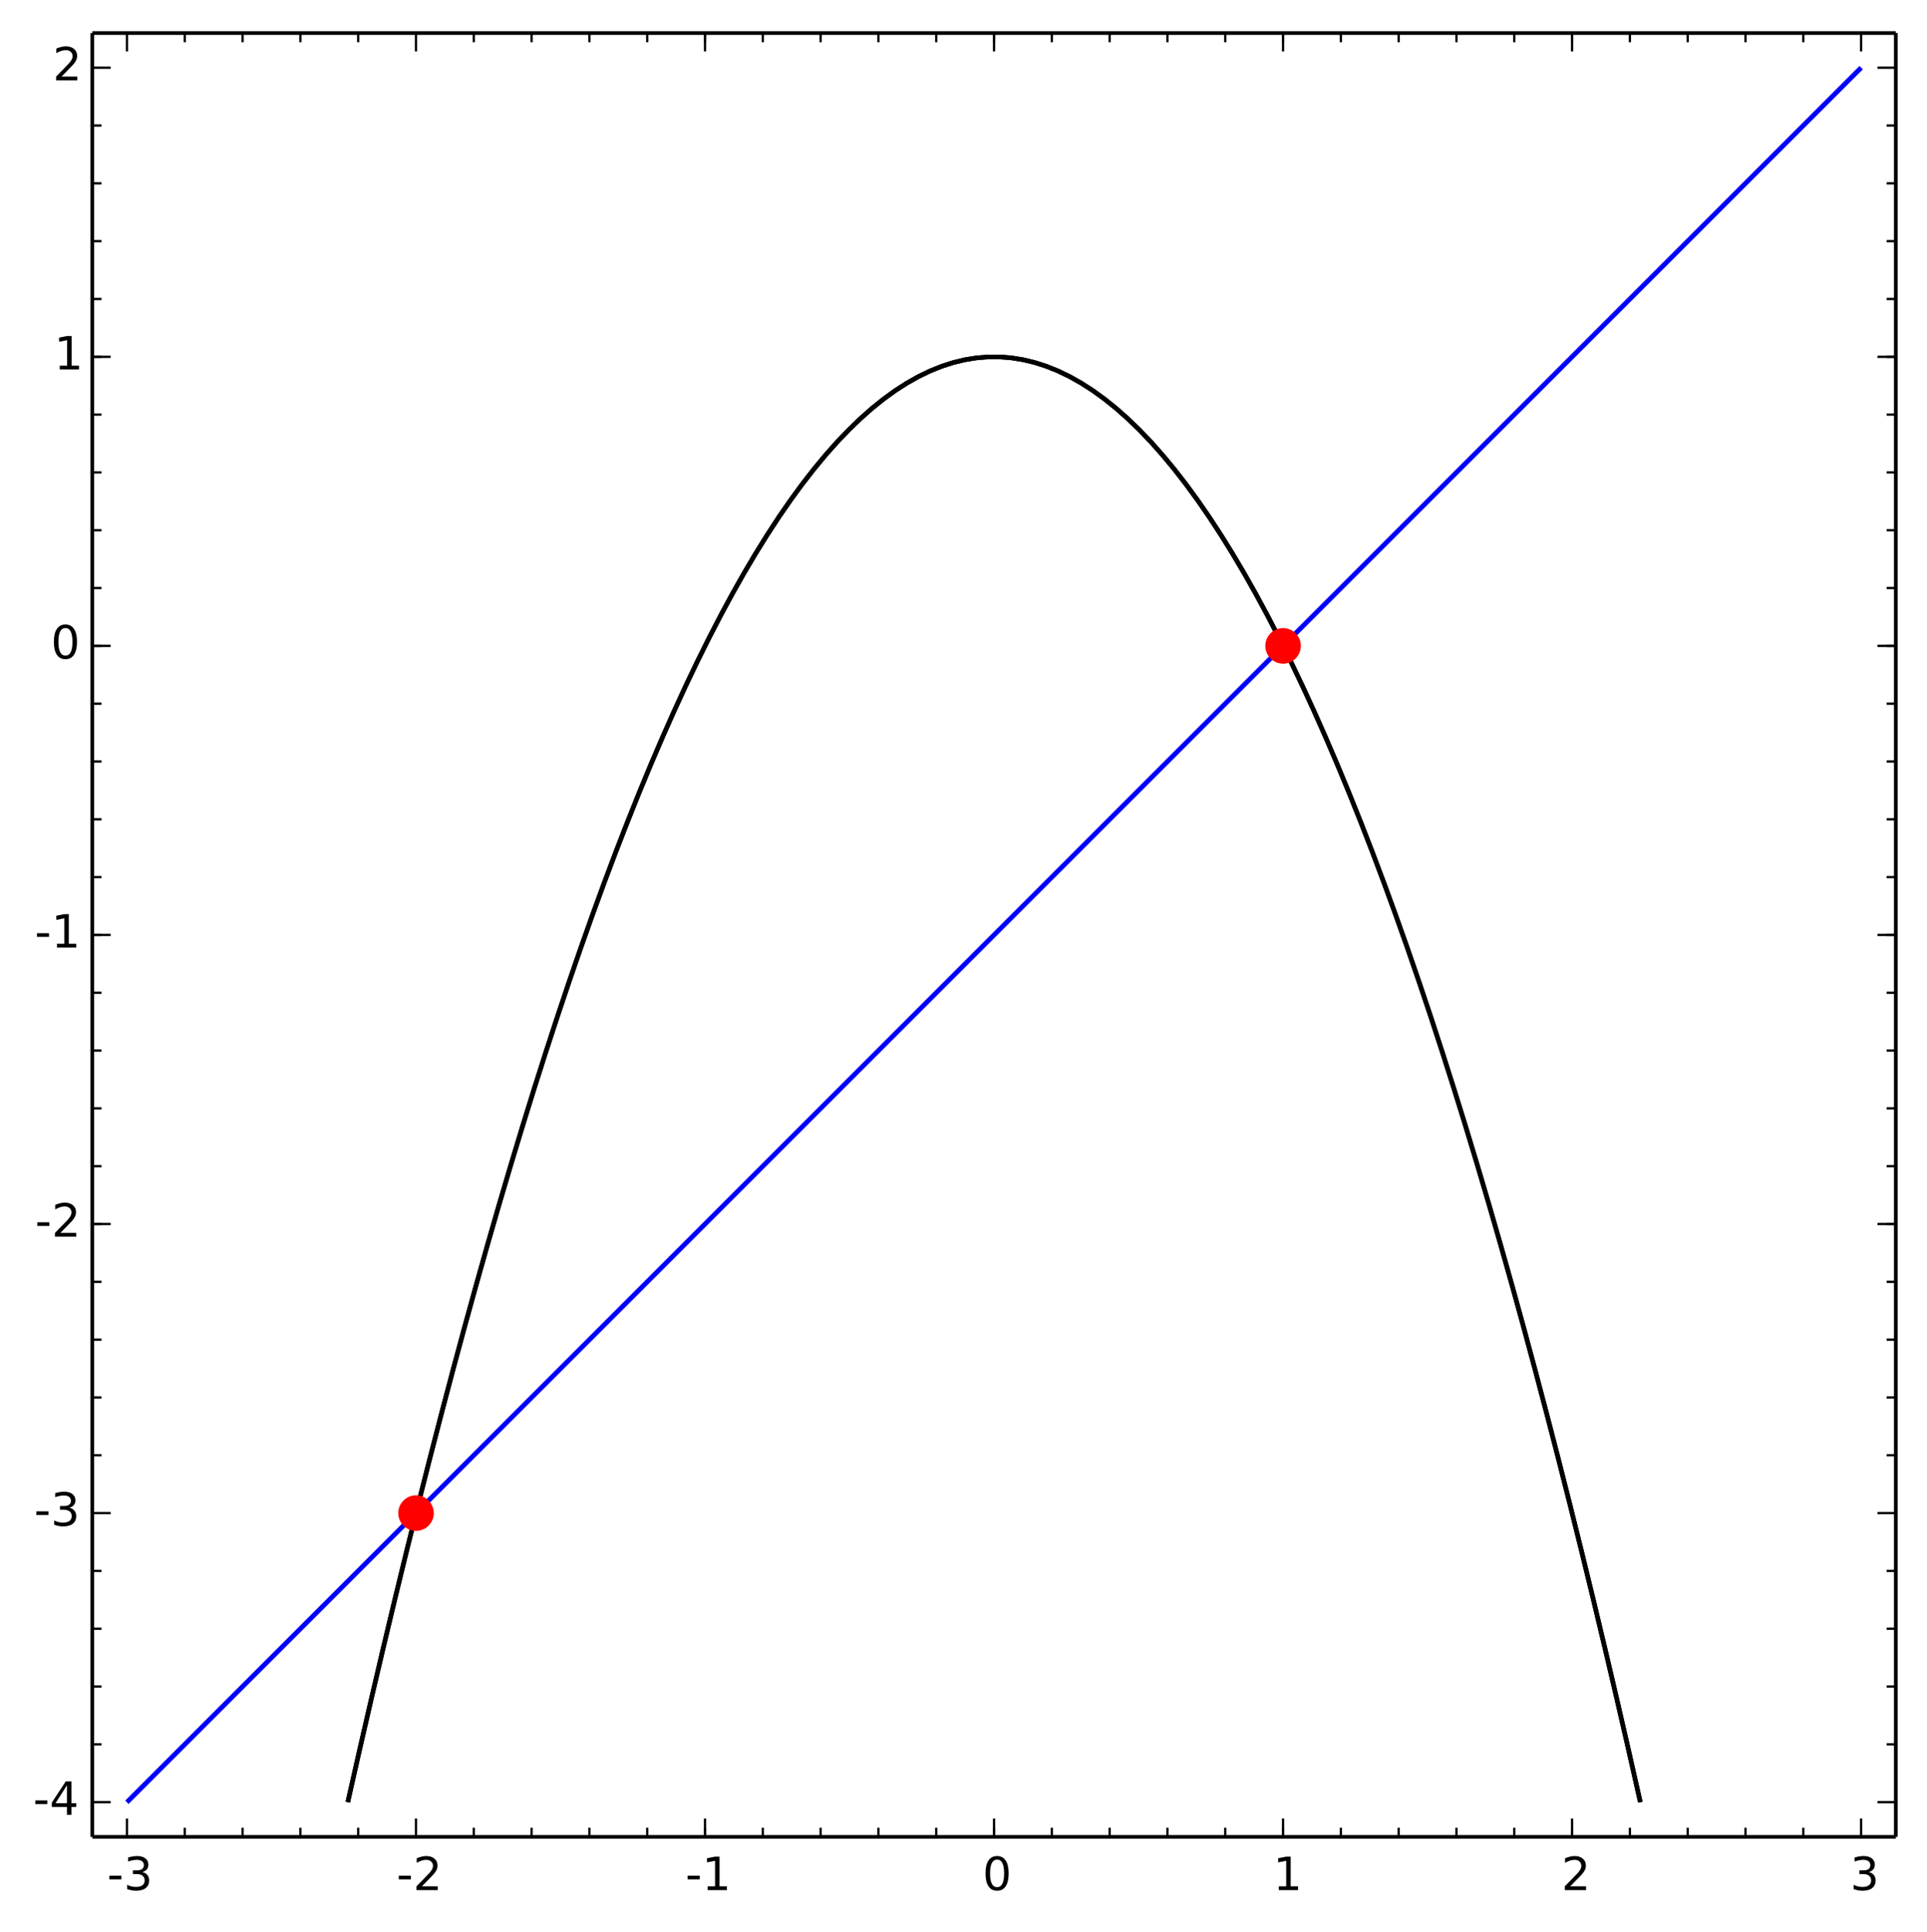 <svg xmlns="http://www.w3.org/2000/svg" xmlns:xlink="http://www.w3.org/1999/xlink" width="560" height="421pt" version="1.1" viewBox="0 0 420 421"><defs><style type="text/css">*{stroke-linecap:butt;stroke-linejoin:round}</style></defs><g id="figure_1"><g id="patch_1"><path d="M0 421.158 L420.4 421.158 L420.4 0 L0 0 z" style="fill:#fff"/></g><g id="axes_1"><g id="patch_2"><path d="M20.12 400.28 L413.2 400.28 L413.2 7.2 L20.12 7.2 z" style="fill:#fff"/></g><g id="LineCollection_1"><defs><path id="C0_0_ec0dc29064" d="M75.803 -28.437 L75.876 -28.767 L76.374 -30.974 L76.947 -33.511 L77.52 -36.047 L78.092 -38.584 L78.413 -40.003 L78.67 -41.121 L79.253 -43.657 L79.836 -46.194 L80.419 -48.731 L80.949 -51.035 L81.004 -51.267 L81.598 -53.804 L82.192 -56.341 L82.787 -58.877 L83.381 -61.414 L83.486 -61.862 L83.985 -63.95 L84.59 -66.487 L85.196 -69.024 L85.802 -71.561 L86.023 -72.486 L86.415 -74.097 L87.033 -76.634 L87.65 -79.17 L88.268 -81.707 L88.559 -82.904 L88.892 -84.244 L89.522 -86.78 L90.152 -89.317 L90.782 -91.854 L91.096 -93.119 L91.418 -94.39 L92.061 -96.927 L92.704 -99.464 L93.346 -102 L93.633 -103.13 L93.997 -104.537 L94.653 -107.074 L95.309 -109.61 L95.965 -112.147 L96.169 -112.936 L96.631 -114.684 L97.301 -117.22 L97.971 -119.757 L98.641 -122.294 L98.706 -122.538 L99.325 -124.83 L100.009 -127.367 L100.694 -129.904 L101.243 -131.935 L101.382 -132.44 L102.082 -134.977 L102.782 -137.514 L103.482 -140.05 L103.779 -141.128 L104.191 -142.587 L104.907 -145.123 L105.622 -147.66 L106.316 -150.117 L106.339 -150.197 L107.071 -152.733 L107.804 -155.27 L108.536 -157.807 L108.852 -158.902 L109.279 -160.343 L110.029 -162.88 L110.778 -165.417 L111.389 -167.482 L111.532 -167.953 L112.3 -170.49 L113.068 -173.027 L113.836 -175.563 L113.926 -175.858 L114.622 -178.1 L115.409 -180.637 L116.196 -183.173 L116.462 -184.03 L116.997 -185.71 L117.805 -188.247 L118.612 -190.783 L118.999 -191.998 L119.431 -193.32 L120.26 -195.857 L121.089 -198.393 L121.536 -199.761 L121.928 -200.93 L122.779 -203.467 L123.631 -206.003 L124.072 -207.32 L124.493 -208.54 L125.368 -211.076 L126.243 -213.613 L126.609 -214.674 L127.133 -216.15 L128.032 -218.686 L128.932 -221.223 L129.146 -221.825 L129.852 -223.76 L130.779 -226.296 L131.682 -228.771 L131.706 -228.833 L132.66 -231.37 L133.615 -233.906 L134.219 -235.512 L134.58 -236.443 L135.564 -238.98 L136.549 -241.516 L136.756 -242.05 L137.558 -244.053 L138.574 -246.59 L139.292 -248.383 L139.6 -249.126 L140.65 -251.663 L141.7 -254.2 L141.829 -254.512 L142.781 -256.736 L143.868 -259.273 L144.366 -260.436 L144.975 -261.81 L146.1 -264.346 L146.902 -266.157 L147.236 -266.883 L148.403 -269.42 L149.439 -271.672 L149.574 -271.956 L150.786 -274.493 L151.976 -276.984 L151.998 -277.03 L153.258 -279.566 L154.512 -282.091 L154.518 -282.103 L155.831 -284.639 L157.049 -286.995 L157.147 -287.176 L158.516 -289.713 L159.586 -291.693 L159.899 -292.249 L161.331 -294.786 L162.122 -296.188 L162.793 -297.323 L164.293 -299.859 L164.659 -300.478 L165.85 -302.396 L167.196 -304.564 L167.437 -304.933 L169.094 -307.469 L169.732 -308.445 L170.809 -310.006 L172.269 -312.123 L172.576 -312.543 L174.428 -315.079 L174.806 -315.596 L176.373 -317.616 L177.342 -318.864 L178.409 -320.153 L179.879 -321.929 L180.553 -322.689 L182.415 -324.789 L182.833 -325.226 L184.952 -327.445 L185.281 -327.763 L187.489 -329.896 L187.944 -330.299 L190.025 -332.144 L190.885 -332.836 L192.562 -334.187 L194.198 -335.373 L195.099 -336.025 L197.635 -337.66 L198.078 -337.909 L200.172 -339.09 L202.709 -340.315 L203.033 -340.446 L205.245 -341.337 L207.782 -342.154 L210.319 -342.767 L211.657 -342.983 L212.855 -343.175 L215.392 -343.38 L217.929 -343.38 L220.465 -343.175 L221.663 -342.983 L223.002 -342.767 L225.539 -342.154 L228.075 -341.337 L230.288 -340.446 L230.612 -340.315 L233.149 -339.09 L235.242 -337.909 L235.685 -337.66 L238.222 -336.025 L239.122 -335.373 L240.759 -334.187 L242.436 -332.836 L243.295 -332.144 L245.377 -330.299 L245.832 -329.896 L248.04 -327.763 L248.368 -327.445 L250.488 -325.226 L250.905 -324.789 L252.767 -322.689 L253.442 -321.929 L254.912 -320.153 L255.978 -318.864 L256.947 -317.616 L258.515 -315.596 L258.892 -315.079 L260.745 -312.543 L261.052 -312.123 L262.512 -310.006 L263.588 -308.445 L264.226 -307.469 L265.884 -304.933 L266.125 -304.564 L267.471 -302.396 L268.662 -300.478 L269.027 -299.859 L270.527 -297.323 L271.198 -296.188 L271.989 -294.786 L273.421 -292.249 L273.735 -291.693 L274.804 -289.713 L276.174 -287.176 L276.272 -286.995 L277.49 -284.639 L278.802 -282.103 L278.808 -282.091 L280.063 -279.566 L281.322 -277.03 L281.345 -276.984 L282.535 -274.493 L283.746 -271.956 L283.882 -271.672 L284.918 -269.42 L286.084 -266.883 L286.418 -266.157 L287.221 -264.346 L288.346 -261.81 L288.955 -260.436 L289.453 -259.273 L290.539 -256.736 L291.492 -254.512 L291.621 -254.2 L292.671 -251.663 L293.721 -249.126 L294.028 -248.383 L294.747 -246.59 L295.763 -244.053 L296.565 -242.05 L296.772 -241.516 L297.756 -238.98 L298.74 -236.443 L299.102 -235.512 L299.706 -233.906 L300.66 -231.37 L301.615 -228.833 L301.638 -228.771 L302.542 -226.296 L303.468 -223.76 L304.175 -221.825 L304.388 -221.223 L305.288 -218.686 L306.188 -216.15 L306.712 -214.674 L307.078 -213.613 L307.952 -211.076 L308.827 -208.54 L309.248 -207.32 L309.69 -206.003 L310.541 -203.467 L311.393 -200.93 L311.785 -199.761 L312.232 -198.393 L313.061 -195.857 L313.889 -193.32 L314.322 -191.998 L314.708 -190.783 L315.516 -188.247 L316.323 -185.71 L316.858 -184.03 L317.124 -183.173 L317.912 -180.637 L318.699 -178.1 L319.395 -175.858 L319.484 -175.563 L320.252 -173.027 L321.021 -170.49 L321.789 -167.953 L321.931 -167.482 L322.542 -165.417 L323.292 -162.88 L324.042 -160.343 L324.468 -158.902 L324.784 -157.807 L325.517 -155.27 L326.249 -152.733 L326.982 -150.197 L327.005 -150.117 L327.698 -147.66 L328.414 -145.123 L329.13 -142.587 L329.541 -141.128 L329.839 -140.05 L330.539 -137.514 L331.239 -134.977 L331.939 -132.44 L332.078 -131.935 L332.626 -129.904 L333.311 -127.367 L333.996 -124.83 L334.615 -122.538 L334.679 -122.294 L335.349 -119.757 L336.02 -117.22 L336.69 -114.684 L337.151 -112.936 L337.355 -112.147 L338.012 -109.61 L338.668 -107.074 L339.324 -104.537 L339.688 -103.13 L339.974 -102 L340.617 -99.464 L341.26 -96.927 L341.903 -94.39 L342.225 -93.119 L342.539 -91.854 L343.169 -89.317 L343.799 -86.78 L344.429 -84.244 L344.761 -82.904 L345.053 -81.707 L345.67 -79.17 L346.288 -76.634 L346.906 -74.097 L347.298 -72.486 L347.519 -71.561 L348.125 -69.024 L348.73 -66.487 L349.336 -63.95 L349.835 -61.862 L349.94 -61.414 L350.534 -58.877 L351.128 -56.341 L351.723 -53.804 L352.317 -51.267 L352.371 -51.035 L352.901 -48.731 L353.484 -46.194 L354.068 -43.657 L354.651 -41.121 L354.908 -40.003 L355.228 -38.584 L355.801 -36.047 L356.374 -33.511 L356.946 -30.974 L357.445 -28.767 L357.518 -28.437"/></defs><g clip-path="url(#p9abf9c1704)"><use style="fill:none;stroke:#000" x="0" y="421.158" xlink:href="#C0_0_ec0dc29064"/></g></g><g id="LineCollection_2"><defs><path id="C1_0_ec0dc29064" d="M75.803 -28.437 L75.876 -28.767 L76.374 -30.974 L76.947 -33.511 L77.52 -36.047 L78.092 -38.584 L78.413 -40.003 L78.67 -41.121 L79.253 -43.657 L79.836 -46.194 L80.419 -48.731 L80.949 -51.035 L81.004 -51.267 L81.598 -53.804 L82.192 -56.341 L82.787 -58.877 L83.381 -61.414 L83.486 -61.862 L83.985 -63.95 L84.59 -66.487 L85.196 -69.024 L85.802 -71.561 L86.023 -72.486 L86.415 -74.097 L87.033 -76.634 L87.65 -79.17 L88.268 -81.707 L88.559 -82.904 L88.892 -84.244 L89.522 -86.78 L90.152 -89.317 L90.782 -91.854 L91.096 -93.119 L91.418 -94.39 L92.061 -96.927 L92.704 -99.464 L93.346 -102 L93.633 -103.13 L93.997 -104.537 L94.653 -107.074 L95.309 -109.61 L95.965 -112.147 L96.169 -112.936 L96.631 -114.684 L97.301 -117.22 L97.971 -119.757 L98.641 -122.294 L98.706 -122.538 L99.325 -124.83 L100.009 -127.367 L100.694 -129.904 L101.243 -131.935 L101.382 -132.44 L102.082 -134.977 L102.782 -137.514 L103.482 -140.05 L103.779 -141.128 L104.191 -142.587 L104.907 -145.123 L105.622 -147.66 L106.316 -150.117 L106.339 -150.197 L107.071 -152.733 L107.804 -155.27 L108.536 -157.807 L108.852 -158.902 L109.279 -160.343 L110.029 -162.88 L110.778 -165.417 L111.389 -167.482 L111.532 -167.953 L112.3 -170.49 L113.068 -173.027 L113.836 -175.563 L113.926 -175.858 L114.622 -178.1 L115.409 -180.637 L116.196 -183.173 L116.462 -184.03 L116.997 -185.71 L117.805 -188.247 L118.612 -190.783 L118.999 -191.998 L119.431 -193.32 L120.26 -195.857 L121.089 -198.393 L121.536 -199.761 L121.928 -200.93 L122.779 -203.467 L123.631 -206.003 L124.072 -207.32 L124.493 -208.54 L125.368 -211.076 L126.243 -213.613 L126.609 -214.674 L127.133 -216.15 L128.032 -218.686 L128.932 -221.223 L129.146 -221.825 L129.852 -223.76 L130.779 -226.296 L131.682 -228.771 L131.706 -228.833 L132.66 -231.37 L133.615 -233.906 L134.219 -235.512 L134.58 -236.443 L135.564 -238.98 L136.549 -241.516 L136.756 -242.05 L137.558 -244.053 L138.574 -246.59 L139.292 -248.383 L139.6 -249.126 L140.65 -251.663 L141.7 -254.2 L141.829 -254.512 L142.781 -256.736 L143.868 -259.273 L144.366 -260.436 L144.975 -261.81 L146.1 -264.346 L146.902 -266.157 L147.236 -266.883 L148.403 -269.42 L149.439 -271.672 L149.574 -271.956 L150.786 -274.493 L151.976 -276.984 L151.998 -277.03 L153.258 -279.566 L154.512 -282.091 L154.518 -282.103 L155.831 -284.639 L157.049 -286.995 L157.147 -287.176 L158.516 -289.713 L159.586 -291.693 L159.899 -292.249 L161.331 -294.786 L162.122 -296.188 L162.793 -297.323 L164.293 -299.859 L164.659 -300.478 L165.85 -302.396 L167.196 -304.564 L167.437 -304.933 L169.094 -307.469 L169.732 -308.445 L170.809 -310.006 L172.269 -312.123 L172.576 -312.543 L174.428 -315.079 L174.806 -315.596 L176.373 -317.616 L177.342 -318.864 L178.409 -320.153 L179.879 -321.929 L180.553 -322.689 L182.415 -324.789 L182.833 -325.226 L184.952 -327.445 L185.281 -327.763 L187.489 -329.896 L187.944 -330.299 L190.025 -332.144 L190.885 -332.836 L192.562 -334.187 L194.198 -335.373 L195.099 -336.025 L197.635 -337.66 L198.078 -337.909 L200.172 -339.09 L202.709 -340.315 L203.033 -340.446 L205.245 -341.337 L207.782 -342.154 L210.319 -342.767 L211.657 -342.983 L212.855 -343.175 L215.392 -343.38 L217.929 -343.38 L220.465 -343.175 L221.663 -342.983 L223.002 -342.767 L225.539 -342.154 L228.075 -341.337 L230.288 -340.446 L230.612 -340.315 L233.149 -339.09 L235.242 -337.909 L235.685 -337.66 L238.222 -336.025 L239.122 -335.373 L240.759 -334.187 L242.436 -332.836 L243.295 -332.144 L245.377 -330.299 L245.832 -329.896 L248.04 -327.763 L248.368 -327.445 L250.488 -325.226 L250.905 -324.789 L252.767 -322.689 L253.442 -321.929 L254.912 -320.153 L255.978 -318.864 L256.947 -317.616 L258.515 -315.596 L258.892 -315.079 L260.745 -312.543 L261.052 -312.123 L262.512 -310.006 L263.588 -308.445 L264.226 -307.469 L265.884 -304.933 L266.125 -304.564 L267.471 -302.396 L268.662 -300.478 L269.027 -299.859 L270.527 -297.323 L271.198 -296.188 L271.989 -294.786 L273.421 -292.249 L273.735 -291.693 L274.804 -289.713 L276.174 -287.176 L276.272 -286.995 L277.49 -284.639 L278.802 -282.103 L278.808 -282.091 L280.063 -279.566 L281.322 -277.03 L281.345 -276.984 L282.535 -274.493 L283.746 -271.956 L283.882 -271.672 L284.918 -269.42 L286.084 -266.883 L286.418 -266.157 L287.221 -264.346 L288.346 -261.81 L288.955 -260.436 L289.453 -259.273 L290.539 -256.736 L291.492 -254.512 L291.621 -254.2 L292.671 -251.663 L293.721 -249.126 L294.028 -248.383 L294.747 -246.59 L295.763 -244.053 L296.565 -242.05 L296.772 -241.516 L297.756 -238.98 L298.74 -236.443 L299.102 -235.512 L299.706 -233.906 L300.66 -231.37 L301.615 -228.833 L301.638 -228.771 L302.542 -226.296 L303.468 -223.76 L304.175 -221.825 L304.388 -221.223 L305.288 -218.686 L306.188 -216.15 L306.712 -214.674 L307.078 -213.613 L307.952 -211.076 L308.827 -208.54 L309.248 -207.32 L309.69 -206.003 L310.541 -203.467 L311.393 -200.93 L311.785 -199.761 L312.232 -198.393 L313.061 -195.857 L313.889 -193.32 L314.322 -191.998 L314.708 -190.783 L315.516 -188.247 L316.323 -185.71 L316.858 -184.03 L317.124 -183.173 L317.912 -180.637 L318.699 -178.1 L319.395 -175.858 L319.484 -175.563 L320.252 -173.027 L321.021 -170.49 L321.789 -167.953 L321.931 -167.482 L322.542 -165.417 L323.292 -162.88 L324.042 -160.343 L324.468 -158.902 L324.784 -157.807 L325.517 -155.27 L326.249 -152.733 L326.982 -150.197 L327.005 -150.117 L327.698 -147.66 L328.414 -145.123 L329.13 -142.587 L329.541 -141.128 L329.839 -140.05 L330.539 -137.514 L331.239 -134.977 L331.939 -132.44 L332.078 -131.935 L332.626 -129.904 L333.311 -127.367 L333.996 -124.83 L334.615 -122.538 L334.679 -122.294 L335.349 -119.757 L336.02 -117.22 L336.69 -114.684 L337.151 -112.936 L337.355 -112.147 L338.012 -109.61 L338.668 -107.074 L339.324 -104.537 L339.688 -103.13 L339.974 -102 L340.617 -99.464 L341.26 -96.927 L341.903 -94.39 L342.225 -93.119 L342.539 -91.854 L343.169 -89.317 L343.799 -86.78 L344.429 -84.244 L344.761 -82.904 L345.053 -81.707 L345.67 -79.17 L346.288 -76.634 L346.906 -74.097 L347.298 -72.486 L347.519 -71.561 L348.125 -69.024 L348.73 -66.487 L349.336 -63.95 L349.835 -61.862 L349.94 -61.414 L350.534 -58.877 L351.128 -56.341 L351.723 -53.804 L352.317 -51.267 L352.371 -51.035 L352.901 -48.731 L353.484 -46.194 L354.068 -43.657 L354.651 -41.121 L354.908 -40.003 L355.228 -38.584 L355.801 -36.047 L356.374 -33.511 L356.946 -30.974 L357.445 -28.767 L357.518 -28.437"/></defs><g clip-path="url(#p9abf9c1704)"><use style="fill:none;stroke:#000" x="0" y="421.158" xlink:href="#C1_0_ec0dc29064"/></g></g><g id="LineCollection_3"><defs><path id="C2_0_bb260b6f82" d="M27.68 -28.437 L30.216 -30.974 L30.216 -30.974 L32.753 -33.511 L32.753 -33.511 L35.289 -36.047 L35.289 -36.047 L37.826 -38.584 L37.826 -38.584 L40.363 -41.121 L40.363 -41.121 L42.9 -43.657 L42.9 -43.657 L45.436 -46.194 L45.436 -46.194 L47.973 -48.731 L47.973 -48.731 L50.509 -51.267 L50.509 -51.267 L53.046 -53.804 L53.046 -53.804 L55.583 -56.341 L55.583 -56.341 L58.119 -58.877 L58.119 -58.877 L60.656 -61.414 L60.656 -61.414 L63.193 -63.95 L63.193 -63.95 L65.729 -66.487 L65.729 -66.487 L68.266 -69.024 L68.266 -69.024 L70.803 -71.561 L70.803 -71.561 L73.339 -74.097 L73.339 -74.097 L75.876 -76.634 L75.876 -76.634 L78.413 -79.17 L78.413 -79.17 L80.949 -81.707 L80.949 -81.707 L83.486 -84.244 L83.486 -84.244 L86.023 -86.78 L86.023 -86.78 L88.559 -89.317 L88.559 -89.317 L91.096 -91.854 L91.096 -91.854 L93.633 -94.39 L93.633 -94.39 L96.169 -96.927 L96.169 -96.927 L98.706 -99.464 L98.706 -99.464 L101.243 -102 L101.243 -102 L103.779 -104.537 L103.779 -104.537 L106.316 -107.074 L106.316 -107.074 L108.852 -109.61 L108.852 -109.61 L111.389 -112.147 L111.389 -112.147 L113.926 -114.684 L113.926 -114.684 L116.462 -117.22 L116.462 -117.22 L118.999 -119.757 L118.999 -119.757 L121.536 -122.294 L121.536 -122.294 L124.072 -124.83 L124.072 -124.83 L126.609 -127.367 L126.609 -127.367 L129.146 -129.904 L129.146 -129.904 L131.682 -132.44 L131.682 -132.44 L134.219 -134.977 L134.219 -134.977 L136.756 -137.514 L136.756 -137.514 L139.292 -140.05 L139.292 -140.05 L141.829 -142.587 L141.829 -142.587 L144.366 -145.123 L144.366 -145.123 L146.902 -147.66 L146.902 -147.66 L149.439 -150.197 L149.439 -150.197 L151.976 -152.733 L151.976 -152.733 L154.512 -155.27 L154.512 -155.27 L157.049 -157.807 L157.049 -157.807 L159.586 -160.343 L159.586 -160.343 L162.122 -162.88 L162.122 -162.88 L164.659 -165.417 L164.659 -165.417 L167.196 -167.953 L167.196 -167.953 L169.732 -170.49 L169.732 -170.49 L172.269 -173.027 L172.269 -173.027 L174.806 -175.563 L174.806 -175.563 L177.342 -178.1 L177.342 -178.1 L179.879 -180.637 L179.879 -180.637 L182.415 -183.173 L182.415 -183.173 L184.952 -185.71 L184.952 -185.71 L187.489 -188.247 L187.489 -188.247 L190.025 -190.783 L190.025 -190.783 L192.562 -193.32 L192.562 -193.32 L195.099 -195.857 L195.099 -195.857 L197.635 -198.393 L197.635 -198.393 L200.172 -200.93 L200.172 -200.93 L202.709 -203.467 L202.709 -203.467 L205.245 -206.003 L205.245 -206.003 L207.782 -208.54 L207.782 -208.54 L210.319 -211.076 L210.319 -211.076 L212.855 -213.613 L212.855 -213.613 L215.392 -216.15 L215.392 -216.15 L217.929 -218.686 L217.929 -218.686 L220.465 -221.223 L220.465 -221.223 L223.002 -223.76 L223.002 -223.76 L225.539 -226.296 L225.539 -226.296 L228.075 -228.833 L228.075 -228.833 L230.612 -231.37 L230.612 -231.37 L233.149 -233.906 L233.149 -233.906 L235.685 -236.443 L235.685 -236.443 L238.222 -238.98 L238.222 -238.98 L240.759 -241.516 L240.759 -241.516 L243.295 -244.053 L243.295 -244.053 L245.832 -246.59 L245.832 -246.59 L248.368 -249.126 L248.368 -249.126 L250.905 -251.663 L250.905 -251.663 L253.442 -254.2 L253.442 -254.2 L255.978 -256.736 L255.978 -256.736 L258.515 -259.273 L258.515 -259.273 L261.052 -261.81 L261.052 -261.81 L263.588 -264.346 L263.588 -264.346 L266.125 -266.883 L266.125 -266.883 L268.662 -269.42 L268.662 -269.42 L271.198 -271.956 L271.198 -271.956 L273.735 -274.493 L273.735 -274.493 L276.272 -277.03 L276.272 -277.03 L278.808 -279.566 L278.808 -279.566 L281.345 -282.103 L281.345 -282.103 L283.882 -284.639 L283.882 -284.639 L286.418 -287.176 L286.418 -287.176 L288.955 -289.713 L288.955 -289.713 L291.492 -292.249 L291.492 -292.249 L294.028 -294.786 L294.028 -294.786 L296.565 -297.323 L296.565 -297.323 L299.102 -299.859 L299.102 -299.859 L301.638 -302.396 L301.638 -302.396 L304.175 -304.933 L304.175 -304.933 L306.712 -307.469 L306.712 -307.469 L309.248 -310.006 L309.248 -310.006 L311.785 -312.543 L311.785 -312.543 L314.322 -315.079 L314.322 -315.079 L316.858 -317.616 L316.858 -317.616 L319.395 -320.153 L319.395 -320.153 L321.931 -322.689 L321.931 -322.689 L324.468 -325.226 L324.468 -325.226 L327.005 -327.763 L327.005 -327.763 L329.541 -330.299 L329.541 -330.299 L332.078 -332.836 L332.078 -332.836 L334.615 -335.373 L334.615 -335.373 L337.151 -337.909 L337.151 -337.909 L339.688 -340.446 L339.688 -340.446 L342.225 -342.983 L342.225 -342.983 L344.761 -345.519 L344.761 -345.519 L347.298 -348.056 L347.298 -348.056 L349.835 -350.592 L349.835 -350.592 L352.371 -353.129 L352.371 -353.129 L354.908 -355.666 L354.908 -355.666 L357.445 -358.202 L357.445 -358.202 L359.981 -360.739 L359.981 -360.739 L362.518 -363.276 L362.518 -363.276 L365.055 -365.812 L365.055 -365.812 L367.591 -368.349 L367.591 -368.349 L370.128 -370.886 L370.128 -370.886 L372.665 -373.422 L372.665 -373.422 L375.201 -375.959 L375.201 -375.959 L377.738 -378.496 L377.738 -378.496 L380.275 -381.032 L380.275 -381.032 L382.811 -383.569 L382.811 -383.569 L385.348 -386.106 L385.348 -386.106 L387.884 -388.642 L387.884 -388.642 L390.421 -391.179 L390.421 -391.179 L392.958 -393.716 L392.958 -393.716 L395.494 -396.252 L395.494 -396.252 L398.031 -398.789 L398.031 -398.789 L400.568 -401.326 L400.568 -401.326 L403.104 -403.862 L403.104 -403.862 L405.641 -406.399"/></defs><g clip-path="url(#p9abf9c1704)"><use style="fill:none;stroke:#00f" x="0" y="421.158" xlink:href="#C2_0_bb260b6f82"/></g></g><g id="LineCollection_4"><defs><path id="C3_0_bb260b6f82" d="M27.68 -28.437 L30.216 -30.974 L30.216 -30.974 L32.753 -33.511 L32.753 -33.511 L35.289 -36.047 L35.289 -36.047 L37.826 -38.584 L37.826 -38.584 L40.363 -41.121 L40.363 -41.121 L42.9 -43.657 L42.9 -43.657 L45.436 -46.194 L45.436 -46.194 L47.973 -48.731 L47.973 -48.731 L50.509 -51.267 L50.509 -51.267 L53.046 -53.804 L53.046 -53.804 L55.583 -56.341 L55.583 -56.341 L58.119 -58.877 L58.119 -58.877 L60.656 -61.414 L60.656 -61.414 L63.193 -63.95 L63.193 -63.95 L65.729 -66.487 L65.729 -66.487 L68.266 -69.024 L68.266 -69.024 L70.803 -71.561 L70.803 -71.561 L73.339 -74.097 L73.339 -74.097 L75.876 -76.634 L75.876 -76.634 L78.413 -79.17 L78.413 -79.17 L80.949 -81.707 L80.949 -81.707 L83.486 -84.244 L83.486 -84.244 L86.023 -86.78 L86.023 -86.78 L88.559 -89.317 L88.559 -89.317 L91.096 -91.854 L91.096 -91.854 L93.633 -94.39 L93.633 -94.39 L96.169 -96.927 L96.169 -96.927 L98.706 -99.464 L98.706 -99.464 L101.243 -102 L101.243 -102 L103.779 -104.537 L103.779 -104.537 L106.316 -107.074 L106.316 -107.074 L108.852 -109.61 L108.852 -109.61 L111.389 -112.147 L111.389 -112.147 L113.926 -114.684 L113.926 -114.684 L116.462 -117.22 L116.462 -117.22 L118.999 -119.757 L118.999 -119.757 L121.536 -122.294 L121.536 -122.294 L124.072 -124.83 L124.072 -124.83 L126.609 -127.367 L126.609 -127.367 L129.146 -129.904 L129.146 -129.904 L131.682 -132.44 L131.682 -132.44 L134.219 -134.977 L134.219 -134.977 L136.756 -137.514 L136.756 -137.514 L139.292 -140.05 L139.292 -140.05 L141.829 -142.587 L141.829 -142.587 L144.366 -145.123 L144.366 -145.123 L146.902 -147.66 L146.902 -147.66 L149.439 -150.197 L149.439 -150.197 L151.976 -152.733 L151.976 -152.733 L154.512 -155.27 L154.512 -155.27 L157.049 -157.807 L157.049 -157.807 L159.586 -160.343 L159.586 -160.343 L162.122 -162.88 L162.122 -162.88 L164.659 -165.417 L164.659 -165.417 L167.196 -167.953 L167.196 -167.953 L169.732 -170.49 L169.732 -170.49 L172.269 -173.027 L172.269 -173.027 L174.806 -175.563 L174.806 -175.563 L177.342 -178.1 L177.342 -178.1 L179.879 -180.637 L179.879 -180.637 L182.415 -183.173 L182.415 -183.173 L184.952 -185.71 L184.952 -185.71 L187.489 -188.247 L187.489 -188.247 L190.025 -190.783 L190.025 -190.783 L192.562 -193.32 L192.562 -193.32 L195.099 -195.857 L195.099 -195.857 L197.635 -198.393 L197.635 -198.393 L200.172 -200.93 L200.172 -200.93 L202.709 -203.467 L202.709 -203.467 L205.245 -206.003 L205.245 -206.003 L207.782 -208.54 L207.782 -208.54 L210.319 -211.076 L210.319 -211.076 L212.855 -213.613 L212.855 -213.613 L215.392 -216.15 L215.392 -216.15 L217.929 -218.686 L217.929 -218.686 L220.465 -221.223 L220.465 -221.223 L223.002 -223.76 L223.002 -223.76 L225.539 -226.296 L225.539 -226.296 L228.075 -228.833 L228.075 -228.833 L230.612 -231.37 L230.612 -231.37 L233.149 -233.906 L233.149 -233.906 L235.685 -236.443 L235.685 -236.443 L238.222 -238.98 L238.222 -238.98 L240.759 -241.516 L240.759 -241.516 L243.295 -244.053 L243.295 -244.053 L245.832 -246.59 L245.832 -246.59 L248.368 -249.126 L248.368 -249.126 L250.905 -251.663 L250.905 -251.663 L253.442 -254.2 L253.442 -254.2 L255.978 -256.736 L255.978 -256.736 L258.515 -259.273 L258.515 -259.273 L261.052 -261.81 L261.052 -261.81 L263.588 -264.346 L263.588 -264.346 L266.125 -266.883 L266.125 -266.883 L268.662 -269.42 L268.662 -269.42 L271.198 -271.956 L271.198 -271.956 L273.735 -274.493 L273.735 -274.493 L276.272 -277.03 L276.272 -277.03 L278.808 -279.566 L278.808 -279.566 L281.345 -282.103 L281.345 -282.103 L283.882 -284.639 L283.882 -284.639 L286.418 -287.176 L286.418 -287.176 L288.955 -289.713 L288.955 -289.713 L291.492 -292.249 L291.492 -292.249 L294.028 -294.786 L294.028 -294.786 L296.565 -297.323 L296.565 -297.323 L299.102 -299.859 L299.102 -299.859 L301.638 -302.396 L301.638 -302.396 L304.175 -304.933 L304.175 -304.933 L306.712 -307.469 L306.712 -307.469 L309.248 -310.006 L309.248 -310.006 L311.785 -312.543 L311.785 -312.543 L314.322 -315.079 L314.322 -315.079 L316.858 -317.616 L316.858 -317.616 L319.395 -320.153 L319.395 -320.153 L321.931 -322.689 L321.931 -322.689 L324.468 -325.226 L324.468 -325.226 L327.005 -327.763 L327.005 -327.763 L329.541 -330.299 L329.541 -330.299 L332.078 -332.836 L332.078 -332.836 L334.615 -335.373 L334.615 -335.373 L337.151 -337.909 L337.151 -337.909 L339.688 -340.446 L339.688 -340.446 L342.225 -342.983 L342.225 -342.983 L344.761 -345.519 L344.761 -345.519 L347.298 -348.056 L347.298 -348.056 L349.835 -350.592 L349.835 -350.592 L352.371 -353.129 L352.371 -353.129 L354.908 -355.666 L354.908 -355.666 L357.445 -358.202 L357.445 -358.202 L359.981 -360.739 L359.981 -360.739 L362.518 -363.276 L362.518 -363.276 L365.055 -365.812 L365.055 -365.812 L367.591 -368.349 L367.591 -368.349 L370.128 -370.886 L370.128 -370.886 L372.665 -373.422 L372.665 -373.422 L375.201 -375.959 L375.201 -375.959 L377.738 -378.496 L377.738 -378.496 L380.275 -381.032 L380.275 -381.032 L382.811 -383.569 L382.811 -383.569 L385.348 -386.106 L385.348 -386.106 L387.884 -388.642 L387.884 -388.642 L390.421 -391.179 L390.421 -391.179 L392.958 -393.716 L392.958 -393.716 L395.494 -396.252 L395.494 -396.252 L398.031 -398.789 L398.031 -398.789 L400.568 -401.326 L400.568 -401.326 L403.104 -403.862 L403.104 -403.862 L405.641 -406.399"/></defs><g clip-path="url(#p9abf9c1704)"><use style="fill:none;stroke:#00f" x="0" y="421.158" xlink:href="#C3_0_bb260b6f82"/></g></g><g id="matplotlib.axis_1"><g id="xtick_1"><g id="line2d_1"><defs><path id="m93b0483c22" d="M0 0 L0 -4" style="stroke:#000;stroke-width:.5"/></defs><g><use style="stroke:#000;stroke-width:.5" x="27.68" y="400.28" xlink:href="#m93b0483c22"/></g></g><g id="line2d_2"><defs><path id="m741efc42ff" d="M0 0 L0 4" style="stroke:#000;stroke-width:.5"/></defs><g><use style="stroke:#000;stroke-width:.5" x="27.68" y="7.2" xlink:href="#m741efc42ff"/></g></g><g id="text_1"><defs><path id="BitstreamVeraSans-Roman-33" d="M40.578 39.312 Q47.656 37.797 51.625 33 Q55.609 28.219 55.609 21.188 Q55.609 10.406 48.188 4.484 Q40.766 -1.422 27.094 -1.422 Q22.516 -1.422 17.656 -0.516 Q12.797 0.391 7.625 2.203 L7.625 11.719 Q11.719 9.328 16.594 8.109 Q21.484 6.891 26.812 6.891 Q36.078 6.891 40.938 10.547 Q45.797 14.203 45.797 21.188 Q45.797 27.641 41.281 31.266 Q36.766 34.906 28.719 34.906 L20.219 34.906 L20.219 43.016 L29.109 43.016 Q36.375 43.016 40.234 45.922 Q44.094 48.828 44.094 54.297 Q44.094 59.906 40.109 62.906 Q36.141 65.922 28.719 65.922 Q24.656 65.922 20.016 65.031 Q15.375 64.156 9.812 62.312 L9.812 71.094 Q15.438 72.656 20.344 73.438 Q25.25 74.219 29.594 74.219 Q40.828 74.219 47.359 69.109 Q53.906 64.016 53.906 55.328 Q53.906 49.266 50.438 45.094 Q46.969 40.922 40.578 39.312"/><path id="BitstreamVeraSans-Roman-2d" d="M4.891 31.391 L31.203 31.391 L31.203 23.391 L4.891 23.391 z"/></defs><g transform="translate(23.34 411.878)scale(0.1 -0.1)"><use xlink:href="#BitstreamVeraSans-Roman-2d"/><use x="36.084" xlink:href="#BitstreamVeraSans-Roman-33"/></g></g></g><g id="xtick_2"><g id="line2d_3"><g><use style="stroke:#000;stroke-width:.5" x="90.673" y="400.28" xlink:href="#m93b0483c22"/></g></g><g id="line2d_4"><g><use style="stroke:#000;stroke-width:.5" x="90.673" y="7.2" xlink:href="#m741efc42ff"/></g></g><g id="text_2"><defs><path id="BitstreamVeraSans-Roman-32" d="M19.188 8.297 L53.609 8.297 L53.609 0 L7.328 0 L7.328 8.297 Q12.938 14.109 22.625 23.891 Q32.328 33.688 34.812 36.531 Q39.547 41.844 41.422 45.531 Q43.312 49.219 43.312 52.781 Q43.312 58.594 39.234 62.25 Q35.156 65.922 28.609 65.922 Q23.969 65.922 18.812 64.312 Q13.672 62.703 7.812 59.422 L7.812 69.391 Q13.766 71.781 18.938 73 Q24.125 74.219 28.422 74.219 Q39.75 74.219 46.484 68.547 Q53.219 62.891 53.219 53.422 Q53.219 48.922 51.531 44.891 Q49.859 40.875 45.406 35.406 Q44.188 33.984 37.641 27.219 Q31.109 20.453 19.188 8.297"/></defs><g transform="translate(86.433 411.878)scale(0.1 -0.1)"><use xlink:href="#BitstreamVeraSans-Roman-2d"/><use x="36.084" xlink:href="#BitstreamVeraSans-Roman-32"/></g></g></g><g id="xtick_3"><g id="line2d_5"><g><use style="stroke:#000;stroke-width:.5" x="153.667" y="400.28" xlink:href="#m93b0483c22"/></g></g><g id="line2d_6"><g><use style="stroke:#000;stroke-width:.5" x="153.667" y="7.2" xlink:href="#m741efc42ff"/></g></g><g id="text_3"><defs><path id="BitstreamVeraSans-Roman-31" d="M12.406 8.297 L28.516 8.297 L28.516 63.922 L10.984 60.406 L10.984 69.391 L28.422 72.906 L38.281 72.906 L38.281 8.297 L54.391 8.297 L54.391 0 L12.406 0 z"/></defs><g transform="translate(149.388 411.878)scale(0.1 -0.1)"><use xlink:href="#BitstreamVeraSans-Roman-2d"/><use x="36.084" xlink:href="#BitstreamVeraSans-Roman-31"/></g></g></g><g id="xtick_4"><g id="line2d_7"><g><use style="stroke:#000;stroke-width:.5" x="216.66" y="400.28" xlink:href="#m93b0483c22"/></g></g><g id="line2d_8"><g><use style="stroke:#000;stroke-width:.5" x="216.66" y="7.2" xlink:href="#m741efc42ff"/></g></g><g id="text_4"><defs><path id="BitstreamVeraSans-Roman-30" d="M31.781 66.406 Q24.172 66.406 20.328 58.906 Q16.5 51.422 16.5 36.375 Q16.5 21.391 20.328 13.891 Q24.172 6.391 31.781 6.391 Q39.453 6.391 43.281 13.891 Q47.125 21.391 47.125 36.375 Q47.125 51.422 43.281 58.906 Q39.453 66.406 31.781 66.406 M31.781 74.219 Q44.047 74.219 50.516 64.516 Q56.984 54.828 56.984 36.375 Q56.984 17.969 50.516 8.266 Q44.047 -1.422 31.781 -1.422 Q19.531 -1.422 13.062 8.266 Q6.594 17.969 6.594 36.375 Q6.594 54.828 13.062 64.516 Q19.531 74.219 31.781 74.219"/></defs><g transform="translate(214.141 411.878)scale(0.1 -0.1)"><use xlink:href="#BitstreamVeraSans-Roman-30"/></g></g></g><g id="xtick_5"><g id="line2d_9"><g><use style="stroke:#000;stroke-width:.5" x="279.654" y="400.28" xlink:href="#m93b0483c22"/></g></g><g id="line2d_10"><g><use style="stroke:#000;stroke-width:.5" x="279.654" y="7.2" xlink:href="#m741efc42ff"/></g></g><g id="text_5"><g transform="translate(277.484 411.878)scale(0.1 -0.1)"><use xlink:href="#BitstreamVeraSans-Roman-31"/></g></g></g><g id="xtick_6"><g id="line2d_11"><g><use style="stroke:#000;stroke-width:.5" x="342.647" y="400.28" xlink:href="#m93b0483c22"/></g></g><g id="line2d_12"><g><use style="stroke:#000;stroke-width:.5" x="342.647" y="7.2" xlink:href="#m741efc42ff"/></g></g><g id="text_6"><g transform="translate(340.333 411.878)scale(0.1 -0.1)"><use xlink:href="#BitstreamVeraSans-Roman-32"/></g></g></g><g id="xtick_7"><g id="line2d_13"><g><use style="stroke:#000;stroke-width:.5" x="405.641" y="400.28" xlink:href="#m93b0483c22"/></g></g><g id="line2d_14"><g><use style="stroke:#000;stroke-width:.5" x="405.641" y="7.2" xlink:href="#m741efc42ff"/></g></g><g id="text_7"><g transform="translate(403.242 411.878)scale(0.1 -0.1)"><use xlink:href="#BitstreamVeraSans-Roman-33"/></g></g></g><g id="xtick_8"><g id="line2d_15"><defs><path id="m177f7580d0" d="M0 0 L0 -2" style="stroke:#000;stroke-width:.5"/></defs><g><use style="stroke:#000;stroke-width:.5" x="40.278" y="400.28" xlink:href="#m177f7580d0"/></g></g><g id="line2d_16"><defs><path id="m5284c7e2a0" d="M0 0 L0 2" style="stroke:#000;stroke-width:.5"/></defs><g><use style="stroke:#000;stroke-width:.5" x="40.278" y="7.2" xlink:href="#m5284c7e2a0"/></g></g></g><g id="xtick_9"><g id="line2d_17"><g><use style="stroke:#000;stroke-width:.5" x="52.877" y="400.28" xlink:href="#m177f7580d0"/></g></g><g id="line2d_18"><g><use style="stroke:#000;stroke-width:.5" x="52.877" y="7.2" xlink:href="#m5284c7e2a0"/></g></g></g><g id="xtick_10"><g id="line2d_19"><g><use style="stroke:#000;stroke-width:.5" x="65.476" y="400.28" xlink:href="#m177f7580d0"/></g></g><g id="line2d_20"><g><use style="stroke:#000;stroke-width:.5" x="65.476" y="7.2" xlink:href="#m5284c7e2a0"/></g></g></g><g id="xtick_11"><g id="line2d_21"><g><use style="stroke:#000;stroke-width:.5" x="78.074" y="400.28" xlink:href="#m177f7580d0"/></g></g><g id="line2d_22"><g><use style="stroke:#000;stroke-width:.5" x="78.074" y="7.2" xlink:href="#m5284c7e2a0"/></g></g></g><g id="xtick_12"><g id="line2d_23"><g><use style="stroke:#000;stroke-width:.5" x="103.272" y="400.28" xlink:href="#m177f7580d0"/></g></g><g id="line2d_24"><g><use style="stroke:#000;stroke-width:.5" x="103.272" y="7.2" xlink:href="#m5284c7e2a0"/></g></g></g><g id="xtick_13"><g id="line2d_25"><g><use style="stroke:#000;stroke-width:.5" x="115.871" y="400.28" xlink:href="#m177f7580d0"/></g></g><g id="line2d_26"><g><use style="stroke:#000;stroke-width:.5" x="115.871" y="7.2" xlink:href="#m5284c7e2a0"/></g></g></g><g id="xtick_14"><g id="line2d_27"><g><use style="stroke:#000;stroke-width:.5" x="128.469" y="400.28" xlink:href="#m177f7580d0"/></g></g><g id="line2d_28"><g><use style="stroke:#000;stroke-width:.5" x="128.469" y="7.2" xlink:href="#m5284c7e2a0"/></g></g></g><g id="xtick_15"><g id="line2d_29"><g><use style="stroke:#000;stroke-width:.5" x="141.068" y="400.28" xlink:href="#m177f7580d0"/></g></g><g id="line2d_30"><g><use style="stroke:#000;stroke-width:.5" x="141.068" y="7.2" xlink:href="#m5284c7e2a0"/></g></g></g><g id="xtick_16"><g id="line2d_31"><g><use style="stroke:#000;stroke-width:.5" x="153.667" y="400.28" xlink:href="#m177f7580d0"/></g></g><g id="line2d_32"><g><use style="stroke:#000;stroke-width:.5" x="153.667" y="7.2" xlink:href="#m5284c7e2a0"/></g></g></g><g id="xtick_17"><g id="line2d_33"><g><use style="stroke:#000;stroke-width:.5" x="166.265" y="400.28" xlink:href="#m177f7580d0"/></g></g><g id="line2d_34"><g><use style="stroke:#000;stroke-width:.5" x="166.265" y="7.2" xlink:href="#m5284c7e2a0"/></g></g></g><g id="xtick_18"><g id="line2d_35"><g><use style="stroke:#000;stroke-width:.5" x="178.864" y="400.28" xlink:href="#m177f7580d0"/></g></g><g id="line2d_36"><g><use style="stroke:#000;stroke-width:.5" x="178.864" y="7.2" xlink:href="#m5284c7e2a0"/></g></g></g><g id="xtick_19"><g id="line2d_37"><g><use style="stroke:#000;stroke-width:.5" x="191.463" y="400.28" xlink:href="#m177f7580d0"/></g></g><g id="line2d_38"><g><use style="stroke:#000;stroke-width:.5" x="191.463" y="7.2" xlink:href="#m5284c7e2a0"/></g></g></g><g id="xtick_20"><g id="line2d_39"><g><use style="stroke:#000;stroke-width:.5" x="204.062" y="400.28" xlink:href="#m177f7580d0"/></g></g><g id="line2d_40"><g><use style="stroke:#000;stroke-width:.5" x="204.062" y="7.2" xlink:href="#m5284c7e2a0"/></g></g></g><g id="xtick_21"><g id="line2d_41"><g><use style="stroke:#000;stroke-width:.5" x="216.66" y="400.28" xlink:href="#m177f7580d0"/></g></g><g id="line2d_42"><g><use style="stroke:#000;stroke-width:.5" x="216.66" y="7.2" xlink:href="#m5284c7e2a0"/></g></g></g><g id="xtick_22"><g id="line2d_43"><g><use style="stroke:#000;stroke-width:.5" x="229.259" y="400.28" xlink:href="#m177f7580d0"/></g></g><g id="line2d_44"><g><use style="stroke:#000;stroke-width:.5" x="229.259" y="7.2" xlink:href="#m5284c7e2a0"/></g></g></g><g id="xtick_23"><g id="line2d_45"><g><use style="stroke:#000;stroke-width:.5" x="241.858" y="400.28" xlink:href="#m177f7580d0"/></g></g><g id="line2d_46"><g><use style="stroke:#000;stroke-width:.5" x="241.858" y="7.2" xlink:href="#m5284c7e2a0"/></g></g></g><g id="xtick_24"><g id="line2d_47"><g><use style="stroke:#000;stroke-width:.5" x="254.456" y="400.28" xlink:href="#m177f7580d0"/></g></g><g id="line2d_48"><g><use style="stroke:#000;stroke-width:.5" x="254.456" y="7.2" xlink:href="#m5284c7e2a0"/></g></g></g><g id="xtick_25"><g id="line2d_49"><g><use style="stroke:#000;stroke-width:.5" x="267.055" y="400.28" xlink:href="#m177f7580d0"/></g></g><g id="line2d_50"><g><use style="stroke:#000;stroke-width:.5" x="267.055" y="7.2" xlink:href="#m5284c7e2a0"/></g></g></g><g id="xtick_26"><g id="line2d_51"><g><use style="stroke:#000;stroke-width:.5" x="279.654" y="400.28" xlink:href="#m177f7580d0"/></g></g><g id="line2d_52"><g><use style="stroke:#000;stroke-width:.5" x="279.654" y="7.2" xlink:href="#m5284c7e2a0"/></g></g></g><g id="xtick_27"><g id="line2d_53"><g><use style="stroke:#000;stroke-width:.5" x="292.253" y="400.28" xlink:href="#m177f7580d0"/></g></g><g id="line2d_54"><g><use style="stroke:#000;stroke-width:.5" x="292.253" y="7.2" xlink:href="#m5284c7e2a0"/></g></g></g><g id="xtick_28"><g id="line2d_55"><g><use style="stroke:#000;stroke-width:.5" x="304.851" y="400.28" xlink:href="#m177f7580d0"/></g></g><g id="line2d_56"><g><use style="stroke:#000;stroke-width:.5" x="304.851" y="7.2" xlink:href="#m5284c7e2a0"/></g></g></g><g id="xtick_29"><g id="line2d_57"><g><use style="stroke:#000;stroke-width:.5" x="317.45" y="400.28" xlink:href="#m177f7580d0"/></g></g><g id="line2d_58"><g><use style="stroke:#000;stroke-width:.5" x="317.45" y="7.2" xlink:href="#m5284c7e2a0"/></g></g></g><g id="xtick_30"><g id="line2d_59"><g><use style="stroke:#000;stroke-width:.5" x="330.049" y="400.28" xlink:href="#m177f7580d0"/></g></g><g id="line2d_60"><g><use style="stroke:#000;stroke-width:.5" x="330.049" y="7.2" xlink:href="#m5284c7e2a0"/></g></g></g><g id="xtick_31"><g id="line2d_61"><g><use style="stroke:#000;stroke-width:.5" x="342.647" y="400.28" xlink:href="#m177f7580d0"/></g></g><g id="line2d_62"><g><use style="stroke:#000;stroke-width:.5" x="342.647" y="7.2" xlink:href="#m5284c7e2a0"/></g></g></g><g id="xtick_32"><g id="line2d_63"><g><use style="stroke:#000;stroke-width:.5" x="355.246" y="400.28" xlink:href="#m177f7580d0"/></g></g><g id="line2d_64"><g><use style="stroke:#000;stroke-width:.5" x="355.246" y="7.2" xlink:href="#m5284c7e2a0"/></g></g></g><g id="xtick_33"><g id="line2d_65"><g><use style="stroke:#000;stroke-width:.5" x="367.845" y="400.28" xlink:href="#m177f7580d0"/></g></g><g id="line2d_66"><g><use style="stroke:#000;stroke-width:.5" x="367.845" y="7.2" xlink:href="#m5284c7e2a0"/></g></g></g><g id="xtick_34"><g id="line2d_67"><g><use style="stroke:#000;stroke-width:.5" x="380.444" y="400.28" xlink:href="#m177f7580d0"/></g></g><g id="line2d_68"><g><use style="stroke:#000;stroke-width:.5" x="380.444" y="7.2" xlink:href="#m5284c7e2a0"/></g></g></g><g id="xtick_35"><g id="line2d_69"><g><use style="stroke:#000;stroke-width:.5" x="393.042" y="400.28" xlink:href="#m177f7580d0"/></g></g><g id="line2d_70"><g><use style="stroke:#000;stroke-width:.5" x="393.042" y="7.2" xlink:href="#m5284c7e2a0"/></g></g></g></g><g id="matplotlib.axis_2"><g id="ytick_1"><g id="line2d_71"><defs><path id="m728421d6d4" d="M0 0 L4 0" style="stroke:#000;stroke-width:.5"/></defs><g><use style="stroke:#000;stroke-width:.5" x="20.12" y="392.721" xlink:href="#m728421d6d4"/></g></g><g id="line2d_72"><defs><path id="mcb0005524f" d="M0 0 L-4 0" style="stroke:#000;stroke-width:.5"/></defs><g><use style="stroke:#000;stroke-width:.5" x="413.2" y="392.721" xlink:href="#mcb0005524f"/></g></g><g id="text_8"><defs><path id="BitstreamVeraSans-Roman-34" d="M37.797 64.312 L12.891 25.391 L37.797 25.391 zM35.203 72.906 L47.609 72.906 L47.609 25.391 L58.016 25.391 L58.016 17.188 L47.609 17.188 L47.609 0 L37.797 0 L37.797 17.188 L4.891 17.188 L4.891 26.703 z"/></defs><g transform="translate(7.2 395.48)scale(0.1 -0.1)"><use xlink:href="#BitstreamVeraSans-Roman-2d"/><use x="36.084" xlink:href="#BitstreamVeraSans-Roman-34"/></g></g></g><g id="ytick_2"><g id="line2d_73"><g><use style="stroke:#000;stroke-width:.5" x="20.12" y="329.727" xlink:href="#m728421d6d4"/></g></g><g id="line2d_74"><g><use style="stroke:#000;stroke-width:.5" x="413.2" y="329.727" xlink:href="#mcb0005524f"/></g></g><g id="text_9"><g transform="translate(7.441 332.487)scale(0.1 -0.1)"><use xlink:href="#BitstreamVeraSans-Roman-2d"/><use x="36.084" xlink:href="#BitstreamVeraSans-Roman-33"/></g></g></g><g id="ytick_3"><g id="line2d_75"><g><use style="stroke:#000;stroke-width:.5" x="20.12" y="266.734" xlink:href="#m728421d6d4"/></g></g><g id="line2d_76"><g><use style="stroke:#000;stroke-width:.5" x="413.2" y="266.734" xlink:href="#mcb0005524f"/></g></g><g id="text_10"><g transform="translate(7.641 269.493)scale(0.1 -0.1)"><use xlink:href="#BitstreamVeraSans-Roman-2d"/><use x="36.084" xlink:href="#BitstreamVeraSans-Roman-32"/></g></g></g><g id="ytick_4"><g id="line2d_77"><g><use style="stroke:#000;stroke-width:.5" x="20.12" y="203.74" xlink:href="#m728421d6d4"/></g></g><g id="line2d_78"><g><use style="stroke:#000;stroke-width:.5" x="413.2" y="203.74" xlink:href="#mcb0005524f"/></g></g><g id="text_11"><g transform="translate(7.562 206.499)scale(0.1 -0.1)"><use xlink:href="#BitstreamVeraSans-Roman-2d"/><use x="36.084" xlink:href="#BitstreamVeraSans-Roman-31"/></g></g></g><g id="ytick_5"><g id="line2d_79"><g><use style="stroke:#000;stroke-width:.5" x="20.12" y="140.746" xlink:href="#m728421d6d4"/></g></g><g id="line2d_80"><g><use style="stroke:#000;stroke-width:.5" x="413.2" y="140.746" xlink:href="#mcb0005524f"/></g></g><g id="text_12"><g transform="translate(11.081 143.506)scale(0.1 -0.1)"><use xlink:href="#BitstreamVeraSans-Roman-30"/></g></g></g><g id="ytick_6"><g id="line2d_81"><g><use style="stroke:#000;stroke-width:.5" x="20.12" y="77.753" xlink:href="#m728421d6d4"/></g></g><g id="line2d_82"><g><use style="stroke:#000;stroke-width:.5" x="413.2" y="77.753" xlink:href="#mcb0005524f"/></g></g><g id="text_13"><g transform="translate(11.78 80.512)scale(0.1 -0.1)"><use xlink:href="#BitstreamVeraSans-Roman-31"/></g></g></g><g id="ytick_7"><g id="line2d_83"><g><use style="stroke:#000;stroke-width:.5" x="20.12" y="14.759" xlink:href="#m728421d6d4"/></g></g><g id="line2d_84"><g><use style="stroke:#000;stroke-width:.5" x="413.2" y="14.759" xlink:href="#mcb0005524f"/></g></g><g id="text_14"><g transform="translate(11.492 17.519)scale(0.1 -0.1)"><use xlink:href="#BitstreamVeraSans-Roman-32"/></g></g></g><g id="ytick_8"><g id="line2d_85"><defs><path id="mf0c55a9a47" d="M0 0 L2 0" style="stroke:#000;stroke-width:.5"/></defs><g><use style="stroke:#000;stroke-width:.5" x="20.12" y="380.122" xlink:href="#mf0c55a9a47"/></g></g><g id="line2d_86"><defs><path id="ma4f294b3af" d="M0 0 L-2 0" style="stroke:#000;stroke-width:.5"/></defs><g><use style="stroke:#000;stroke-width:.5" x="413.2" y="380.122" xlink:href="#ma4f294b3af"/></g></g></g><g id="ytick_9"><g id="line2d_87"><g><use style="stroke:#000;stroke-width:.5" x="20.12" y="367.523" xlink:href="#mf0c55a9a47"/></g></g><g id="line2d_88"><g><use style="stroke:#000;stroke-width:.5" x="413.2" y="367.523" xlink:href="#ma4f294b3af"/></g></g></g><g id="ytick_10"><g id="line2d_89"><g><use style="stroke:#000;stroke-width:.5" x="20.12" y="354.925" xlink:href="#mf0c55a9a47"/></g></g><g id="line2d_90"><g><use style="stroke:#000;stroke-width:.5" x="413.2" y="354.925" xlink:href="#ma4f294b3af"/></g></g></g><g id="ytick_11"><g id="line2d_91"><g><use style="stroke:#000;stroke-width:.5" x="20.12" y="342.326" xlink:href="#mf0c55a9a47"/></g></g><g id="line2d_92"><g><use style="stroke:#000;stroke-width:.5" x="413.2" y="342.326" xlink:href="#ma4f294b3af"/></g></g></g><g id="ytick_12"><g id="line2d_93"><g><use style="stroke:#000;stroke-width:.5" x="20.12" y="317.128" xlink:href="#mf0c55a9a47"/></g></g><g id="line2d_94"><g><use style="stroke:#000;stroke-width:.5" x="413.2" y="317.128" xlink:href="#ma4f294b3af"/></g></g></g><g id="ytick_13"><g id="line2d_95"><g><use style="stroke:#000;stroke-width:.5" x="20.12" y="304.53" xlink:href="#mf0c55a9a47"/></g></g><g id="line2d_96"><g><use style="stroke:#000;stroke-width:.5" x="413.2" y="304.53" xlink:href="#ma4f294b3af"/></g></g></g><g id="ytick_14"><g id="line2d_97"><g><use style="stroke:#000;stroke-width:.5" x="20.12" y="291.931" xlink:href="#mf0c55a9a47"/></g></g><g id="line2d_98"><g><use style="stroke:#000;stroke-width:.5" x="413.2" y="291.931" xlink:href="#ma4f294b3af"/></g></g></g><g id="ytick_15"><g id="line2d_99"><g><use style="stroke:#000;stroke-width:.5" x="20.12" y="279.332" xlink:href="#mf0c55a9a47"/></g></g><g id="line2d_100"><g><use style="stroke:#000;stroke-width:.5" x="413.2" y="279.332" xlink:href="#ma4f294b3af"/></g></g></g><g id="ytick_16"><g id="line2d_101"><g><use style="stroke:#000;stroke-width:.5" x="20.12" y="266.734" xlink:href="#mf0c55a9a47"/></g></g><g id="line2d_102"><g><use style="stroke:#000;stroke-width:.5" x="413.2" y="266.734" xlink:href="#ma4f294b3af"/></g></g></g><g id="ytick_17"><g id="line2d_103"><g><use style="stroke:#000;stroke-width:.5" x="20.12" y="254.135" xlink:href="#mf0c55a9a47"/></g></g><g id="line2d_104"><g><use style="stroke:#000;stroke-width:.5" x="413.2" y="254.135" xlink:href="#ma4f294b3af"/></g></g></g><g id="ytick_18"><g id="line2d_105"><g><use style="stroke:#000;stroke-width:.5" x="20.12" y="241.536" xlink:href="#mf0c55a9a47"/></g></g><g id="line2d_106"><g><use style="stroke:#000;stroke-width:.5" x="413.2" y="241.536" xlink:href="#ma4f294b3af"/></g></g></g><g id="ytick_19"><g id="line2d_107"><g><use style="stroke:#000;stroke-width:.5" x="20.12" y="228.937" xlink:href="#mf0c55a9a47"/></g></g><g id="line2d_108"><g><use style="stroke:#000;stroke-width:.5" x="413.2" y="228.937" xlink:href="#ma4f294b3af"/></g></g></g><g id="ytick_20"><g id="line2d_109"><g><use style="stroke:#000;stroke-width:.5" x="20.12" y="216.339" xlink:href="#mf0c55a9a47"/></g></g><g id="line2d_110"><g><use style="stroke:#000;stroke-width:.5" x="413.2" y="216.339" xlink:href="#ma4f294b3af"/></g></g></g><g id="ytick_21"><g id="line2d_111"><g><use style="stroke:#000;stroke-width:.5" x="20.12" y="203.74" xlink:href="#mf0c55a9a47"/></g></g><g id="line2d_112"><g><use style="stroke:#000;stroke-width:.5" x="413.2" y="203.74" xlink:href="#ma4f294b3af"/></g></g></g><g id="ytick_22"><g id="line2d_113"><g><use style="stroke:#000;stroke-width:.5" x="20.12" y="191.141" xlink:href="#mf0c55a9a47"/></g></g><g id="line2d_114"><g><use style="stroke:#000;stroke-width:.5" x="413.2" y="191.141" xlink:href="#ma4f294b3af"/></g></g></g><g id="ytick_23"><g id="line2d_115"><g><use style="stroke:#000;stroke-width:.5" x="20.12" y="178.543" xlink:href="#mf0c55a9a47"/></g></g><g id="line2d_116"><g><use style="stroke:#000;stroke-width:.5" x="413.2" y="178.543" xlink:href="#ma4f294b3af"/></g></g></g><g id="ytick_24"><g id="line2d_117"><g><use style="stroke:#000;stroke-width:.5" x="20.12" y="165.944" xlink:href="#mf0c55a9a47"/></g></g><g id="line2d_118"><g><use style="stroke:#000;stroke-width:.5" x="413.2" y="165.944" xlink:href="#ma4f294b3af"/></g></g></g><g id="ytick_25"><g id="line2d_119"><g><use style="stroke:#000;stroke-width:.5" x="20.12" y="153.345" xlink:href="#mf0c55a9a47"/></g></g><g id="line2d_120"><g><use style="stroke:#000;stroke-width:.5" x="413.2" y="153.345" xlink:href="#ma4f294b3af"/></g></g></g><g id="ytick_26"><g id="line2d_121"><g><use style="stroke:#000;stroke-width:.5" x="20.12" y="140.746" xlink:href="#mf0c55a9a47"/></g></g><g id="line2d_122"><g><use style="stroke:#000;stroke-width:.5" x="413.2" y="140.746" xlink:href="#ma4f294b3af"/></g></g></g><g id="ytick_27"><g id="line2d_123"><g><use style="stroke:#000;stroke-width:.5" x="20.12" y="128.148" xlink:href="#mf0c55a9a47"/></g></g><g id="line2d_124"><g><use style="stroke:#000;stroke-width:.5" x="413.2" y="128.148" xlink:href="#ma4f294b3af"/></g></g></g><g id="ytick_28"><g id="line2d_125"><g><use style="stroke:#000;stroke-width:.5" x="20.12" y="115.549" xlink:href="#mf0c55a9a47"/></g></g><g id="line2d_126"><g><use style="stroke:#000;stroke-width:.5" x="413.2" y="115.549" xlink:href="#ma4f294b3af"/></g></g></g><g id="ytick_29"><g id="line2d_127"><g><use style="stroke:#000;stroke-width:.5" x="20.12" y="102.95" xlink:href="#mf0c55a9a47"/></g></g><g id="line2d_128"><g><use style="stroke:#000;stroke-width:.5" x="413.2" y="102.95" xlink:href="#ma4f294b3af"/></g></g></g><g id="ytick_30"><g id="line2d_129"><g><use style="stroke:#000;stroke-width:.5" x="20.12" y="90.352" xlink:href="#mf0c55a9a47"/></g></g><g id="line2d_130"><g><use style="stroke:#000;stroke-width:.5" x="413.2" y="90.352" xlink:href="#ma4f294b3af"/></g></g></g><g id="ytick_31"><g id="line2d_131"><g><use style="stroke:#000;stroke-width:.5" x="20.12" y="77.753" xlink:href="#mf0c55a9a47"/></g></g><g id="line2d_132"><g><use style="stroke:#000;stroke-width:.5" x="413.2" y="77.753" xlink:href="#ma4f294b3af"/></g></g></g><g id="ytick_32"><g id="line2d_133"><g><use style="stroke:#000;stroke-width:.5" x="20.12" y="65.154" xlink:href="#mf0c55a9a47"/></g></g><g id="line2d_134"><g><use style="stroke:#000;stroke-width:.5" x="413.2" y="65.154" xlink:href="#ma4f294b3af"/></g></g></g><g id="ytick_33"><g id="line2d_135"><g><use style="stroke:#000;stroke-width:.5" x="20.12" y="52.555" xlink:href="#mf0c55a9a47"/></g></g><g id="line2d_136"><g><use style="stroke:#000;stroke-width:.5" x="413.2" y="52.555" xlink:href="#ma4f294b3af"/></g></g></g><g id="ytick_34"><g id="line2d_137"><g><use style="stroke:#000;stroke-width:.5" x="20.12" y="39.957" xlink:href="#mf0c55a9a47"/></g></g><g id="line2d_138"><g><use style="stroke:#000;stroke-width:.5" x="413.2" y="39.957" xlink:href="#ma4f294b3af"/></g></g></g><g id="ytick_35"><g id="line2d_139"><g><use style="stroke:#000;stroke-width:.5" x="20.12" y="27.358" xlink:href="#mf0c55a9a47"/></g></g><g id="line2d_140"><g><use style="stroke:#000;stroke-width:.5" x="413.2" y="27.358" xlink:href="#ma4f294b3af"/></g></g></g></g><g id="patch_3"><path d="M20.12 7.2 L413.2 7.2" style="fill:none;stroke:#000;stroke-width:.8"/></g><g id="patch_4"><path d="M413.2 400.28 L413.2 7.2" style="fill:none;stroke:#000;stroke-width:.8"/></g><g id="patch_5"><path d="M20.12 400.28 L413.2 400.28" style="fill:none;stroke:#000;stroke-width:.8"/></g><g id="patch_6"><path d="M20.12 400.28 L20.12 7.2" style="fill:none;stroke:#000;stroke-width:.8"/></g><g id="PathCollection_1"><defs><path id="C4_0_5009dfc2f8" d="M0 3.873 C1.027 3.873 2.012 3.465 2.739 2.739 C3.465 2.012 3.873 1.027 3.873 0 C3.873 -1.027 3.465 -2.012 2.739 -2.739 C2.012 -3.465 1.027 -3.873 0 -3.873 C-1.027 -3.873 -2.012 -3.465 -2.739 -2.739 C-3.465 -2.012 -3.873 -1.027 -3.873 0 C-3.873 1.027 -3.465 2.012 -2.739 2.739 C-2.012 3.465 -1.027 3.873 0 3.873 z"/></defs><g clip-path="url(#p9abf9c1704)"><use style="fill:red" x="279.654" y="140.746" xlink:href="#C4_0_5009dfc2f8"/></g></g><g id="PathCollection_2"><defs><path id="C5_0_5009dfc2f8" d="M0 3.873 C1.027 3.873 2.012 3.465 2.739 2.739 C3.465 2.012 3.873 1.027 3.873 0 C3.873 -1.027 3.465 -2.012 2.739 -2.739 C2.012 -3.465 1.027 -3.873 0 -3.873 C-1.027 -3.873 -2.012 -3.465 -2.739 -2.739 C-3.465 -2.012 -3.873 -1.027 -3.873 0 C-3.873 1.027 -3.465 2.012 -2.739 2.739 C-2.012 3.465 -1.027 3.873 0 3.873 z"/></defs><g clip-path="url(#p9abf9c1704)"><use style="fill:red" x="90.673" y="329.727" xlink:href="#C5_0_5009dfc2f8"/></g></g></g></g><defs><clipPath id="p9abf9c1704"><rect width="393.08" height="393.08" x="20.12" y="7.2"/></clipPath></defs></svg>